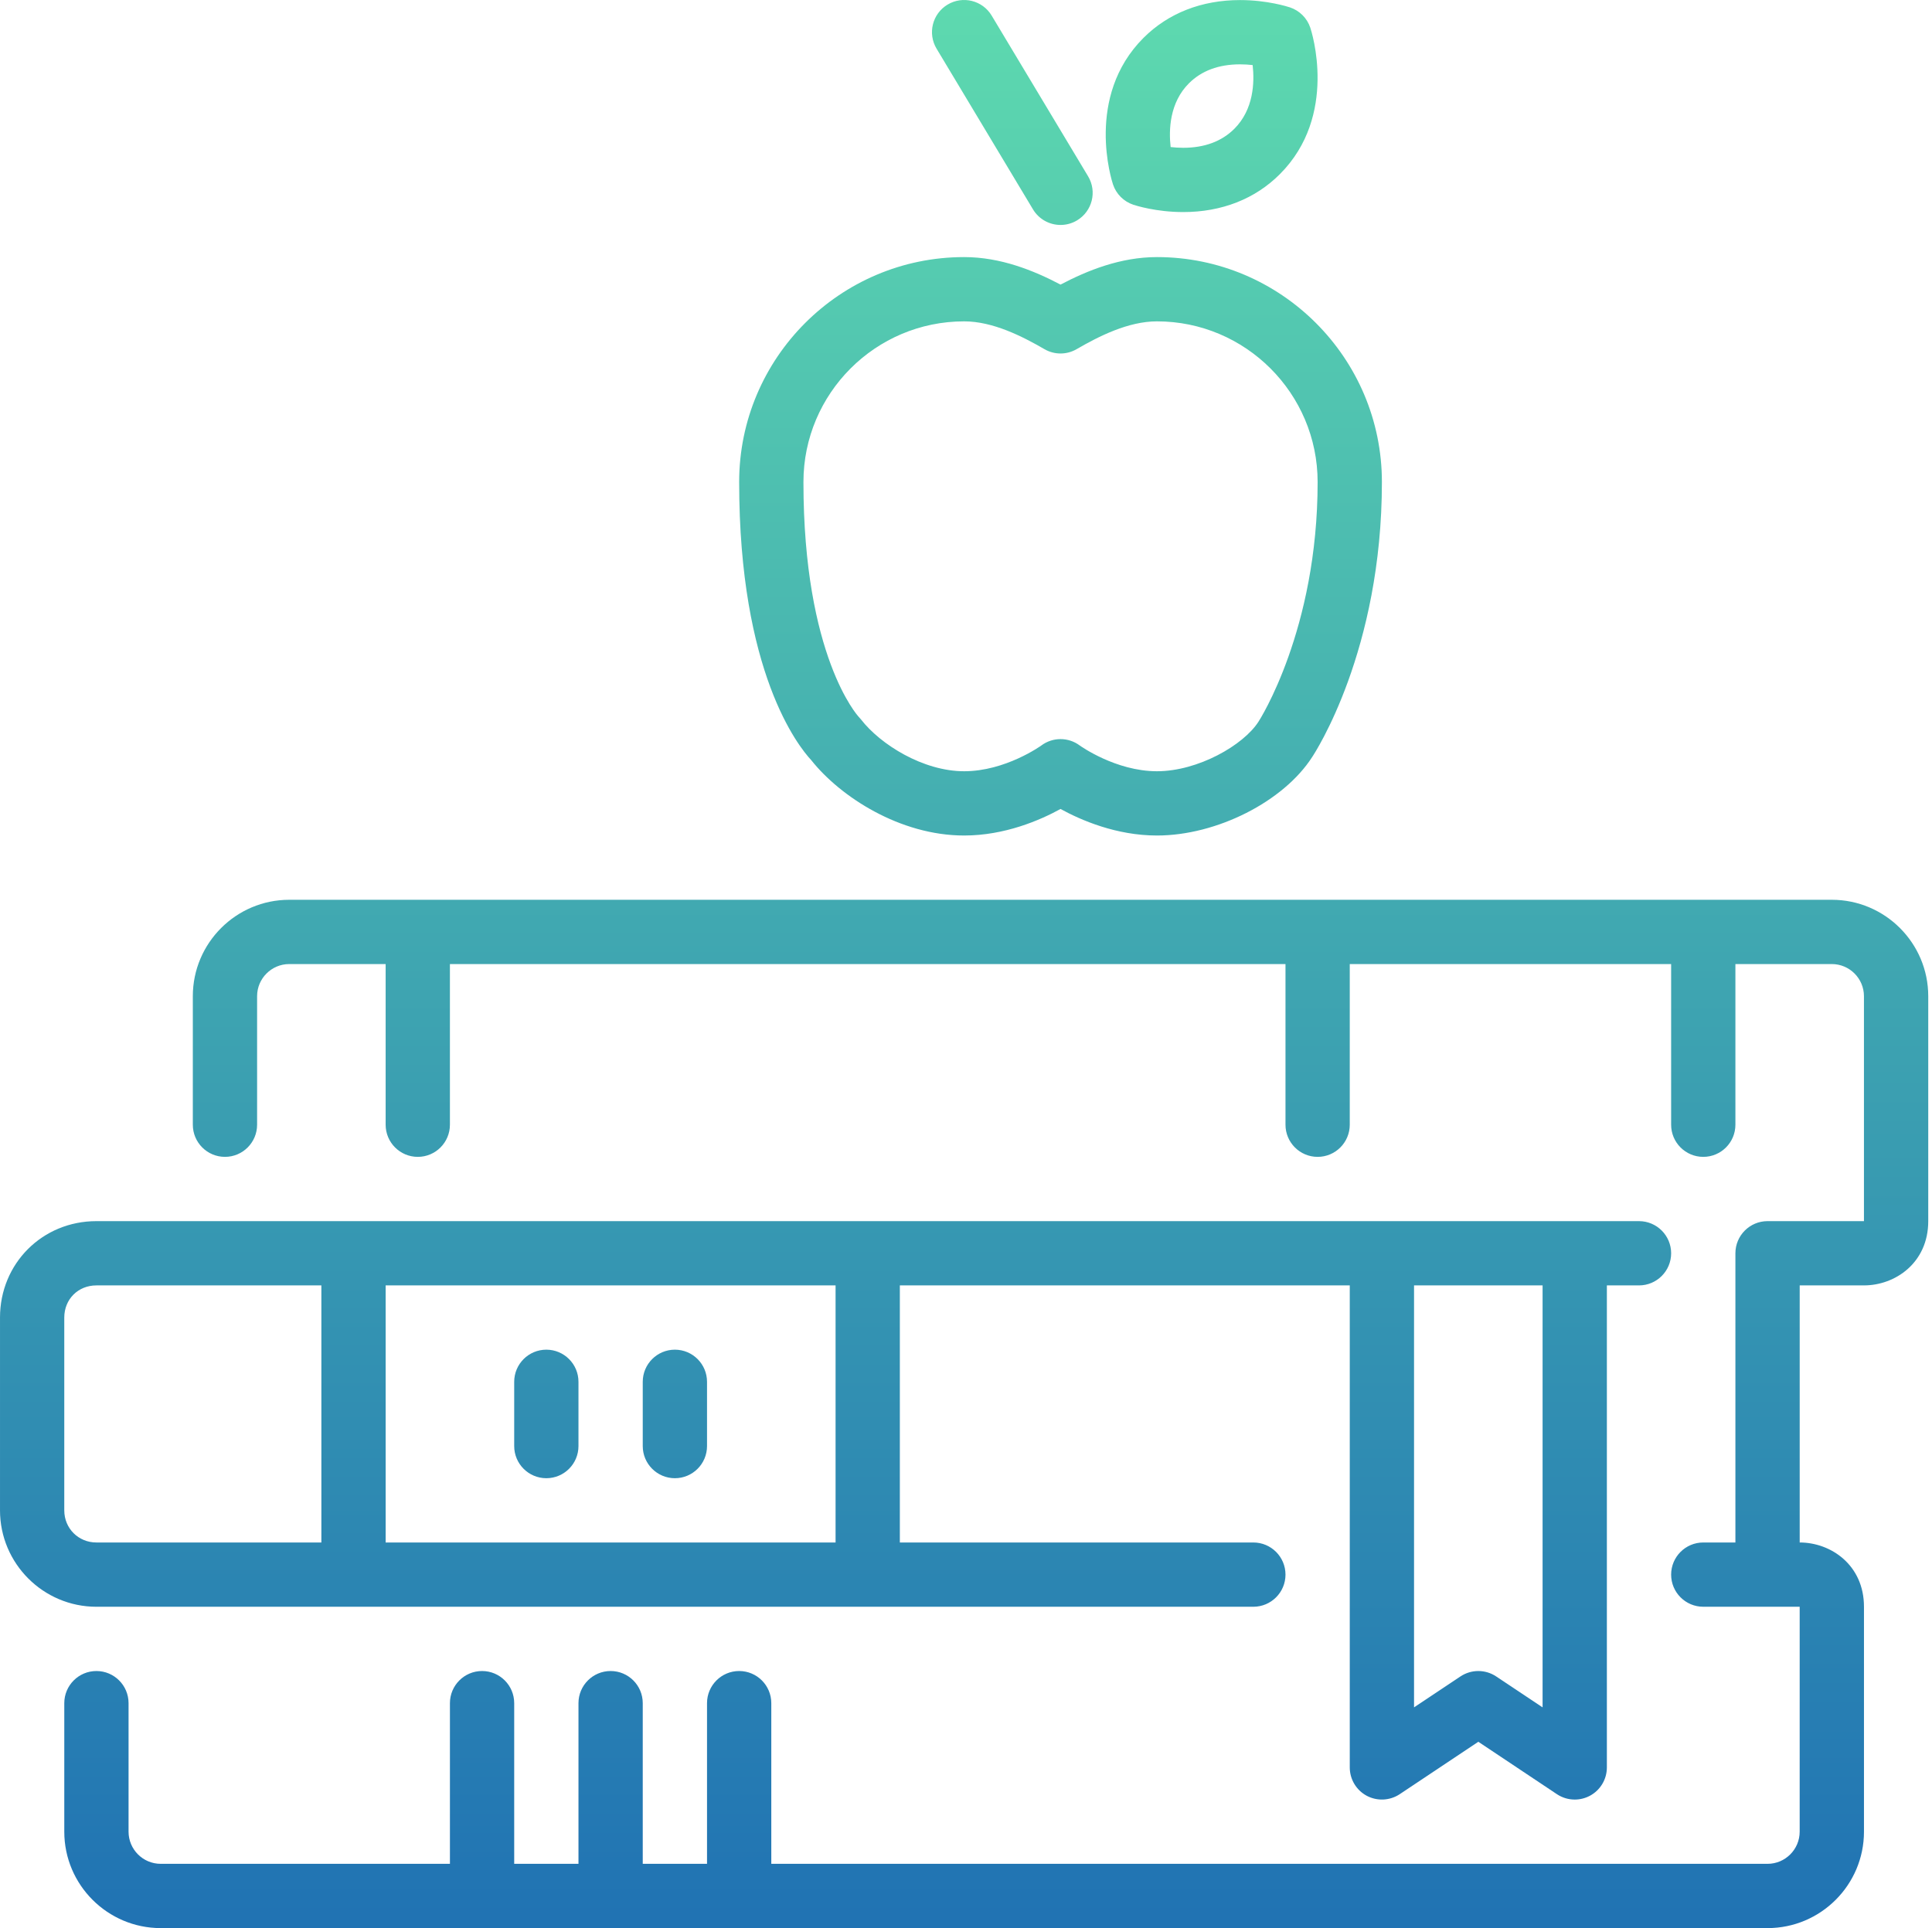 <?xml version="1.0" encoding="UTF-8"?>
<svg width="513px" height="512px" viewBox="0 0 513 512" version="1.1" xmlns="http://www.w3.org/2000/svg" xmlns:xlink="http://www.w3.org/1999/xlink">
    <!-- Generator: Sketch 41.2 (35397) - http://www.bohemiancoding.com/sketch -->
    <title>books</title>
    <desc>Created with Sketch.</desc>
    <defs>
        <linearGradient x1="50%" y1="0%" x2="50%" y2="100%" id="linearGradient-1">
            <stop stop-color="#5EDAAF" offset="0%"></stop>
            <stop stop-color="#2072B3" offset="100%"></stop>
        </linearGradient>
    </defs>
    <g id="Page-1" stroke="none" stroke-width="1" fill="none" fill-rule="evenodd">
        <g id="books" fill="url(#linearGradient-1)">
            <g id="Layer_1">
                <g id="Group">
                    <path d="M256.001,221.868 C266.762,221.868 276.131,217.823 281.601,214.819 C287.071,217.823 296.44,221.868 307.201,221.868 C323.09,221.868 340.848,212.84 348.434,201.004 C349.185,199.869 366.934,172.742 366.934,128.001 C366.934,95.062 340.139,68.268 307.201,68.268 C297.55,68.268 288.752,71.809 281.601,75.573 C274.45,71.81 265.652,68.268 256.001,68.268 C223.062,68.268 196.268,95.063 196.268,128.001 C196.268,178.561 211.995,198.205 215.417,201.866 C223.13,211.577 238.968,221.868 256.001,221.868 Z M256.001,85.335 C263.613,85.335 271.395,89.277 277.326,92.716 C279.971,94.252 283.231,94.252 285.876,92.716 C291.807,89.277 299.589,85.335 307.201,85.335 C330.727,85.335 349.868,104.475 349.868,128.002 C349.868,167.272 334.38,191.319 334.15,191.661 C330.165,197.873 318.124,204.802 307.202,204.802 C296.203,204.802 286.756,198.001 286.696,197.958 C285.186,196.832 283.394,196.268 281.602,196.268 C279.81,196.268 278.018,196.831 276.508,197.958 C276.414,198.026 267.002,204.802 256.002,204.802 C245.131,204.802 233.781,197.711 228.619,191.046 C228.448,190.824 228.158,190.5 227.962,190.295 C227.817,190.141 213.336,174.269 213.336,128.002 C213.334,104.475 232.474,85.335 256.001,85.335 Z M274.288,55.596 C275.884,58.258 278.708,59.735 281.61,59.735 C283.103,59.735 284.622,59.342 285.996,58.515 C290.032,56.092 291.346,50.852 288.914,46.807 L263.314,4.14 C260.89,0.104 255.651,-1.21 251.606,1.222 C247.57,3.645 246.256,8.885 248.688,12.93 L274.288,55.596 Z M300.929,54.367 C301.526,54.563 306.971,56.313 314.173,56.313 L314.182,56.313 C324.388,56.313 333.263,52.831 339.825,46.261 C355.441,30.645 348.239,8.305 347.923,7.357 C347.07,4.814 345.073,2.817 342.53,1.964 C341.924,1.768 336.48,0.018 329.269,0.018 C319.063,0.018 310.197,3.491 303.626,10.062 C288.01,25.687 295.221,48.018 295.528,48.966 C296.38,51.517 298.377,53.514 300.929,54.367 Z M315.691,22.128 C319.036,18.783 323.601,17.085 329.268,17.085 C330.471,17.085 331.606,17.162 332.613,17.281 C333.134,21.88 332.895,29.057 327.758,34.194 C324.413,37.539 319.839,39.246 314.181,39.246 C312.978,39.246 311.843,39.161 310.836,39.05 C310.315,34.442 310.554,27.265 315.691,22.128 Z M486.401,238.935 L76.801,238.935 C62.687,238.935 51.201,250.421 51.201,264.535 L51.201,298.668 C51.201,303.378 55.024,307.201 59.734,307.201 C64.444,307.201 68.267,303.378 68.267,298.668 L68.267,264.535 C68.267,259.833 72.098,256.002 76.8,256.002 L102.4,256.002 L102.4,298.669 C102.4,303.379 106.223,307.202 110.933,307.202 C115.643,307.202 119.466,303.379 119.466,298.669 L119.466,256.002 L341.333,256.002 L341.333,298.669 C341.333,303.379 345.156,307.202 349.866,307.202 C354.576,307.202 358.399,303.379 358.399,298.669 L358.399,256.002 L443.732,256.002 L443.732,298.669 C443.732,303.379 447.555,307.202 452.265,307.202 C456.975,307.202 460.798,303.379 460.798,298.669 L460.798,256.002 L486.398,256.002 C491.1,256.002 494.931,259.833 494.931,264.535 L494.931,324.268 L469.331,324.268 C464.621,324.268 460.798,328.091 460.798,332.801 L460.798,409.601 L452.265,409.601 C447.555,409.601 443.732,413.424 443.732,418.134 C443.732,422.844 447.555,426.667 452.265,426.667 L477.865,426.667 L477.865,486.4 C477.865,491.102 474.034,494.933 469.332,494.933 L204.801,494.933 L204.801,452.266 C204.801,447.556 200.978,443.733 196.268,443.733 C191.558,443.733 187.735,447.556 187.735,452.266 L187.735,494.933 L170.668,494.933 L170.668,452.266 C170.668,447.556 166.845,443.733 162.135,443.733 C157.425,443.733 153.602,447.556 153.602,452.266 L153.602,494.933 L136.535,494.933 L136.535,452.266 C136.535,447.556 132.712,443.733 128.002,443.733 C123.292,443.733 119.469,447.556 119.469,452.266 L119.469,494.933 L42.669,494.933 C37.967,494.933 34.136,491.102 34.136,486.4 L34.136,452.267 C34.136,447.557 30.313,443.734 25.603,443.734 C20.893,443.734 17.07,447.557 17.07,452.267 L17.07,486.4 C17.07,500.514 28.556,512 42.67,512 L469.337,512 C483.451,512 494.937,500.514 494.937,486.4 L494.937,426.667 C494.937,415.582 486.148,409.6 477.87,409.6 L477.87,341.333 L494.937,341.333 C503.214,341.333 512.004,335.351 512.004,324.266 L512.004,264.533 C512.001,250.421 500.515,238.935 486.401,238.935 Z M332.801,426.668 C337.511,426.668 341.334,422.845 341.334,418.135 C341.334,413.425 337.511,409.602 332.801,409.602 L238.934,409.602 L238.934,341.335 L358.401,341.335 L358.401,469.335 C358.401,472.484 360.133,475.377 362.907,476.861 C365.672,478.337 369.051,478.175 371.671,476.434 L392.535,462.525 L413.399,476.434 C414.833,477.39 416.48,477.868 418.135,477.868 C419.517,477.868 420.9,477.535 422.163,476.861 C424.936,475.376 426.669,472.483 426.669,469.335 L426.669,341.335 L435.202,341.335 C439.912,341.335 443.735,337.512 443.735,332.802 C443.735,328.092 439.912,324.269 435.202,324.269 L25.602,324.269 C11.249,324.269 0.002,335.516 0.002,349.869 L0.002,401.069 C0.002,415.183 11.488,426.669 25.602,426.669 L332.801,426.669 L332.801,426.668 Z M375.467,341.335 L409.6,341.335 L409.6,453.386 L397.269,445.168 C394.402,443.257 390.664,443.257 387.797,445.168 L375.466,453.386 L375.466,341.335 L375.467,341.335 Z M102.401,341.335 L221.868,341.335 L221.868,409.602 L102.401,409.602 L102.401,341.335 Z M17.067,401.068 L17.067,349.868 C17.067,345.004 20.736,341.335 25.6,341.335 L85.333,341.335 L85.333,409.602 L25.601,409.602 C20.814,409.602 17.067,405.855 17.067,401.068 Z M179.201,358.401 C174.491,358.401 170.668,362.224 170.668,366.934 L170.668,384.001 C170.668,388.711 174.491,392.534 179.201,392.534 C183.911,392.534 187.734,388.711 187.734,384.001 L187.734,366.934 C187.734,362.224 183.911,358.401 179.201,358.401 Z M145.067,358.401 C140.357,358.401 136.534,362.224 136.534,366.934 L136.534,384.001 C136.534,388.711 140.357,392.534 145.067,392.534 C149.777,392.534 153.6,388.711 153.6,384.001 L153.6,366.934 C153.601,362.224 149.778,358.401 145.067,358.401 Z" id="Combined-Shape"></path>
                </g>
            </g>
        </g>
    </g>
</svg>